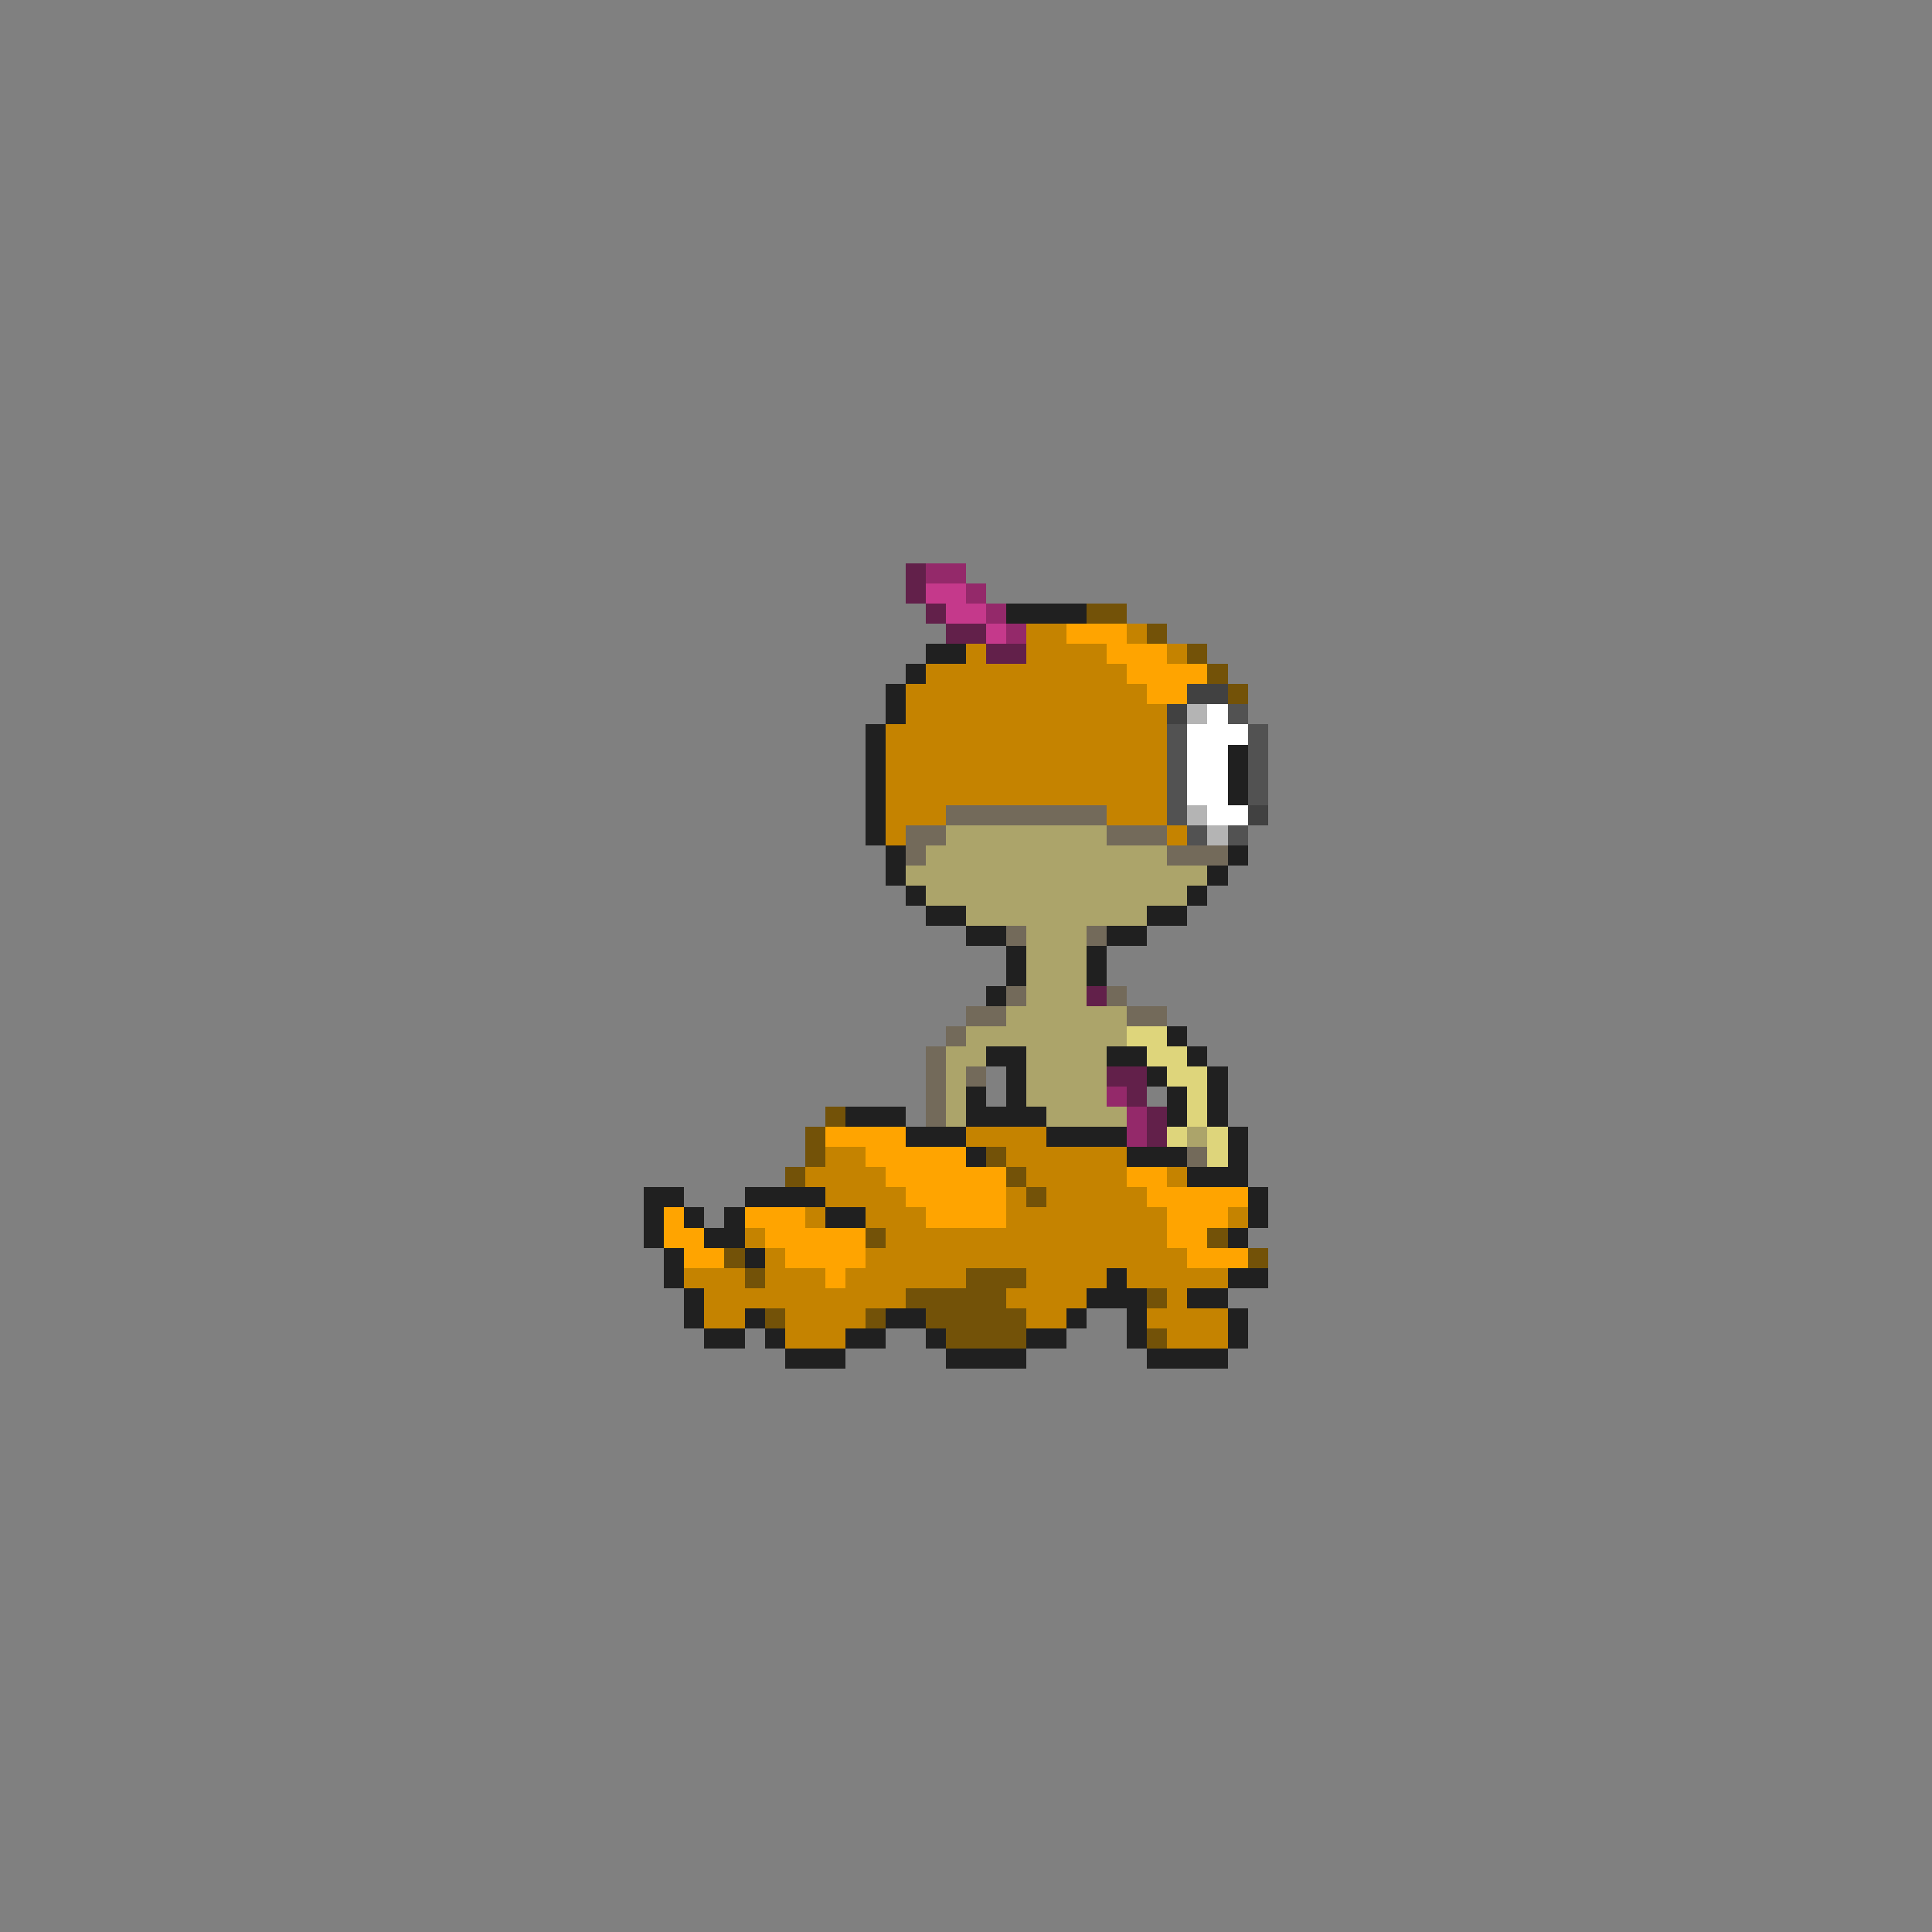 <svg xmlns="http://www.w3.org/2000/svg" viewBox="0 -0.5 96 96" shape-rendering="crispEdges">
<rect x="0" y="-0.5" width="96" height="96" fill="#808080" stroke="none"/>
<path stroke="#62204a" d="M45 28h1M45 29h1M46 30h1M47 31h2M49 32h2M54 49h1M55 53h2M56 54h1M57 55h1M57 56h1" />
<path stroke="#94296a" d="M46 28h2M48 29h1M49 30h1M50 31h1M55 54h1M56 55h1M56 56h1" />
<path stroke="#c5398b" d="M46 29h2M47 30h2M49 31h1" />
<path stroke="#202020" d="M50 30h4M46 32h2M45 33h1M44 34h1M44 35h1M43 36h1M43 37h1M61 37h1M43 38h1M61 38h1M43 39h1M61 39h1M43 40h1M43 41h1M44 42h1M61 42h1M44 43h1M60 43h1M45 44h1M59 44h1M46 45h2M57 45h2M48 46h2M55 46h2M50 47h1M54 47h1M50 48h1M54 48h1M49 49h1M58 51h1M49 52h2M55 52h2M59 52h1M50 53h1M57 53h1M60 53h1M48 54h1M50 54h1M58 54h1M60 54h1M42 55h3M48 55h4M58 55h1M60 55h1M45 56h3M52 56h4M61 56h1M48 57h1M56 57h3M61 57h1M59 58h3M32 59h2M37 59h4M62 59h1M32 60h1M34 60h1M36 60h1M41 60h2M62 60h1M32 61h1M35 61h2M61 61h1M33 62h1M37 62h1M33 63h1M55 63h1M61 63h2M34 64h1M54 64h3M59 64h2M34 65h1M37 65h1M44 65h2M53 65h1M56 65h1M61 65h1M35 66h2M38 66h1M42 66h2M46 66h1M51 66h2M56 66h1M61 66h1M39 67h3M47 67h4M57 67h4" />
<path stroke="#735208" d="M54 30h2M57 31h1M59 32h1M60 33h1M61 34h1M41 55h1M40 56h1M40 57h1M49 57h1M39 58h1M50 58h1M51 59h1M43 61h1M60 61h1M36 62h1M62 62h1M37 63h1M48 63h3M45 64h5M57 64h1M38 65h1M43 65h1M46 65h5M47 66h4M57 66h1" />
<path stroke="#c58300" d="M51 31h2M56 31h1M48 32h1M51 32h4M58 32h1M46 33h10M45 34h12M45 35h13M44 36h14M44 37h14M44 38h14M44 39h14M44 40h3M55 40h3M44 41h1M58 41h1M48 56h4M41 57h2M50 57h6M40 58h4M51 58h5M58 58h1M41 59h4M50 59h1M52 59h5M40 60h1M43 60h3M50 60h8M61 60h1M37 61h1M44 61h14M38 62h1M43 62h16M34 63h3M38 63h3M42 63h6M51 63h4M56 63h5M35 64h10M50 64h4M58 64h1M35 65h2M39 65h4M51 65h2M57 65h4M39 66h3M58 66h3" />
<path stroke="#ffa400" d="M53 31h3M55 32h3M56 33h4M57 34h2M41 56h4M43 57h5M44 58h6M56 58h2M45 59h5M57 59h5M33 60h1M37 60h3M46 60h4M58 60h3M33 61h2M38 61h5M58 61h2M34 62h2M39 62h4M59 62h3M41 63h1" />
<path stroke="#414141" d="M59 34h2M58 35h1M62 40h1" />
<path stroke="#b4b4b4" d="M59 35h1M59 40h1M60 41h1" />
<path stroke="#ffffff" d="M60 35h1M59 36h3M59 37h2M59 38h2M59 39h2M60 40h2" />
<path stroke="#525252" d="M61 35h1M58 36h1M62 36h1M58 37h1M62 37h1M58 38h1M62 38h1M58 39h1M62 39h1M58 40h1M59 41h1M61 41h1" />
<path stroke="#736a5a" d="M47 40h8M45 41h2M55 41h3M45 42h1M58 42h3M50 46h1M54 46h1M50 49h1M55 49h1M48 50h2M56 50h2M47 51h1M46 52h1M46 53h1M48 53h1M46 54h1M46 55h1M59 57h1" />
<path stroke="#aca46a" d="M47 41h8M46 42h12M45 43h15M46 44h13M48 45h9M51 46h3M51 47h3M51 48h3M51 49h3M50 50h6M48 51h8M47 52h2M51 52h4M47 53h1M51 53h4M47 54h1M51 54h4M47 55h1M52 55h4M59 56h1" />
<path stroke="#ded57b" d="M56 51h2M57 52h2M58 53h2M59 54h1M59 55h1M58 56h1M60 56h1M60 57h1" />
</svg>